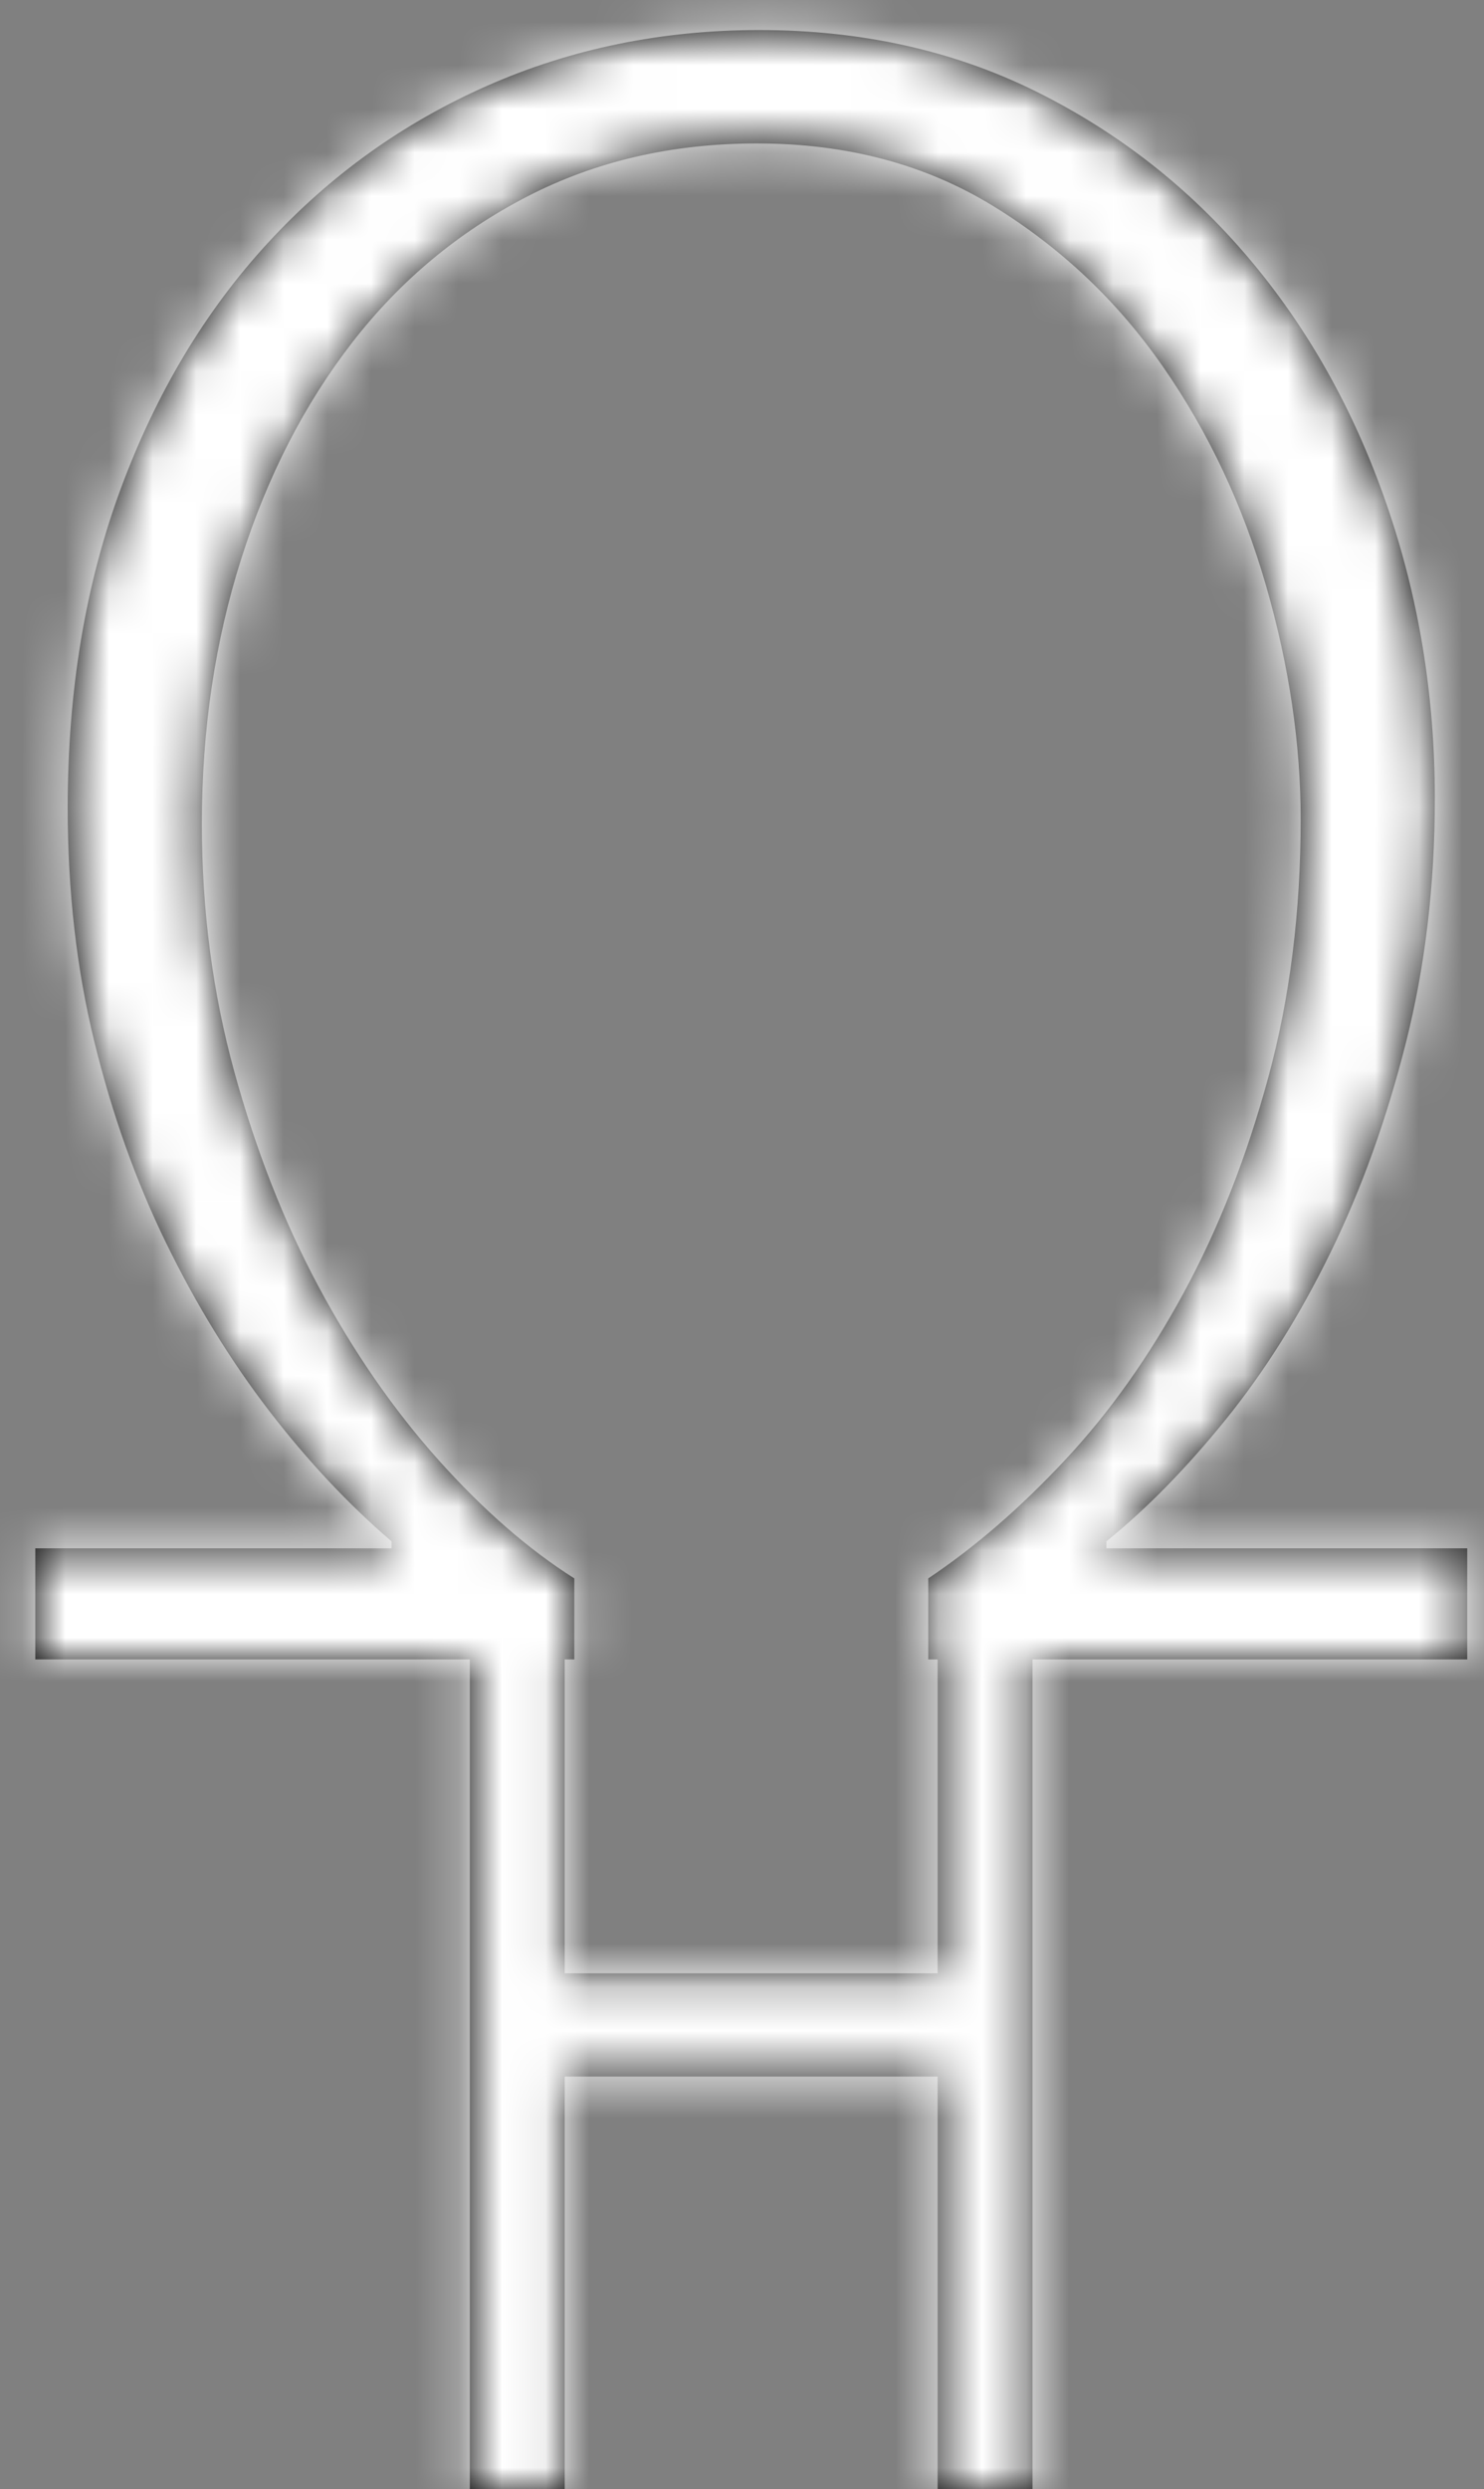 <?xml version="1.0" encoding="UTF-8"?>
<svg width="34px" height="57px" viewBox="0 0 34 57" version="1.1" xmlns="http://www.w3.org/2000/svg" xmlns:xlink="http://www.w3.org/1999/xlink">
    <rect x="0" y="0" width="34" height="57" fill="#808080" stroke="none"/>
    <!-- Generator: Sketch 43.2 (39069) - http://www.bohemiancoding.com/sketch -->
    <title>hiome logo</title>
    <desc>Created with Sketch.</desc>
    <defs>
        <path d="M23.656,38 L23.656,57 L21.482,57 L21.482,47.553 L12.938,47.553 L12.938,57 L10.764,57 L10.764,38 L0.809,38 L0.809,35.456 L8.971,35.456 L8.971,35.297 C7.982,34.449 7.045,33.451 6.162,32.303 C5.279,31.154 4.493,29.873 3.804,28.46 C3.114,27.047 2.567,25.51 2.16,23.849 C1.754,22.188 1.551,20.404 1.551,18.496 C1.551,15.811 1.957,13.373 2.77,11.182 C3.583,8.991 4.704,7.119 6.136,5.564 C7.567,4.009 9.245,2.808 11.171,1.96 C13.096,1.112 15.172,0.688 17.398,0.688 C19.73,0.688 21.841,1.156 23.732,2.092 C25.622,3.029 27.247,4.301 28.608,5.909 C29.968,7.516 31.019,9.389 31.761,11.527 C32.503,13.664 32.874,15.917 32.874,18.284 C32.874,20.263 32.653,22.126 32.212,23.875 C31.77,25.625 31.196,27.223 30.489,28.672 C29.782,30.121 28.979,31.401 28.078,32.514 C27.176,33.628 26.267,34.555 25.348,35.297 L25.348,35.456 L33.616,35.456 L33.616,38 L23.656,38 Z M21.482,38 L21.267,38 L21.267,36.145 C22.327,35.438 23.369,34.537 24.394,33.442 C25.419,32.347 26.328,31.066 27.123,29.599 C27.919,28.133 28.563,26.49 29.058,24.671 C29.553,22.851 29.8,20.881 29.8,18.761 C29.8,17.03 29.535,15.245 29.005,13.408 C28.475,11.571 27.689,9.901 26.646,8.399 C25.604,6.898 24.306,5.67 22.751,4.716 C21.196,3.762 19.394,3.285 17.345,3.285 C15.402,3.285 13.644,3.691 12.072,4.504 C10.499,5.317 9.165,6.43 8.07,7.843 C6.975,9.256 6.127,10.908 5.526,12.799 C4.925,14.689 4.625,16.712 4.625,18.867 C4.625,20.846 4.872,22.736 5.367,24.538 C5.862,26.34 6.506,27.983 7.301,29.467 C8.097,30.951 9.006,32.267 10.031,33.416 C11.056,34.564 12.098,35.474 13.158,36.145 L13.158,38 L12.938,38 L12.938,45.188 L21.482,45.188 L21.482,38 Z" id="path-1"></path>
    </defs>
    <g id="logo-mark" stroke="none" stroke-width="1" fill="none" fill-rule="evenodd">
        <g id="hiome-logo">
            <g id="H-+-Rectangle-Mask">
                <mask id="mask-2" fill="white">
                    <use xlink:href="#path-1"></use>
                </mask>
                <use id="logo" fill="#000000" xlink:href="#path-1"></use>
                <g id="tint/white" mask="url(#mask-2)" fill="#FFFFFF">
                    <g transform="translate(-2, -14)" id="Rectangle">
                        <rect x="0" y="0" width="142" height="77"></rect>
                    </g>
                </g>
            </g>
        </g>
    </g>
</svg>